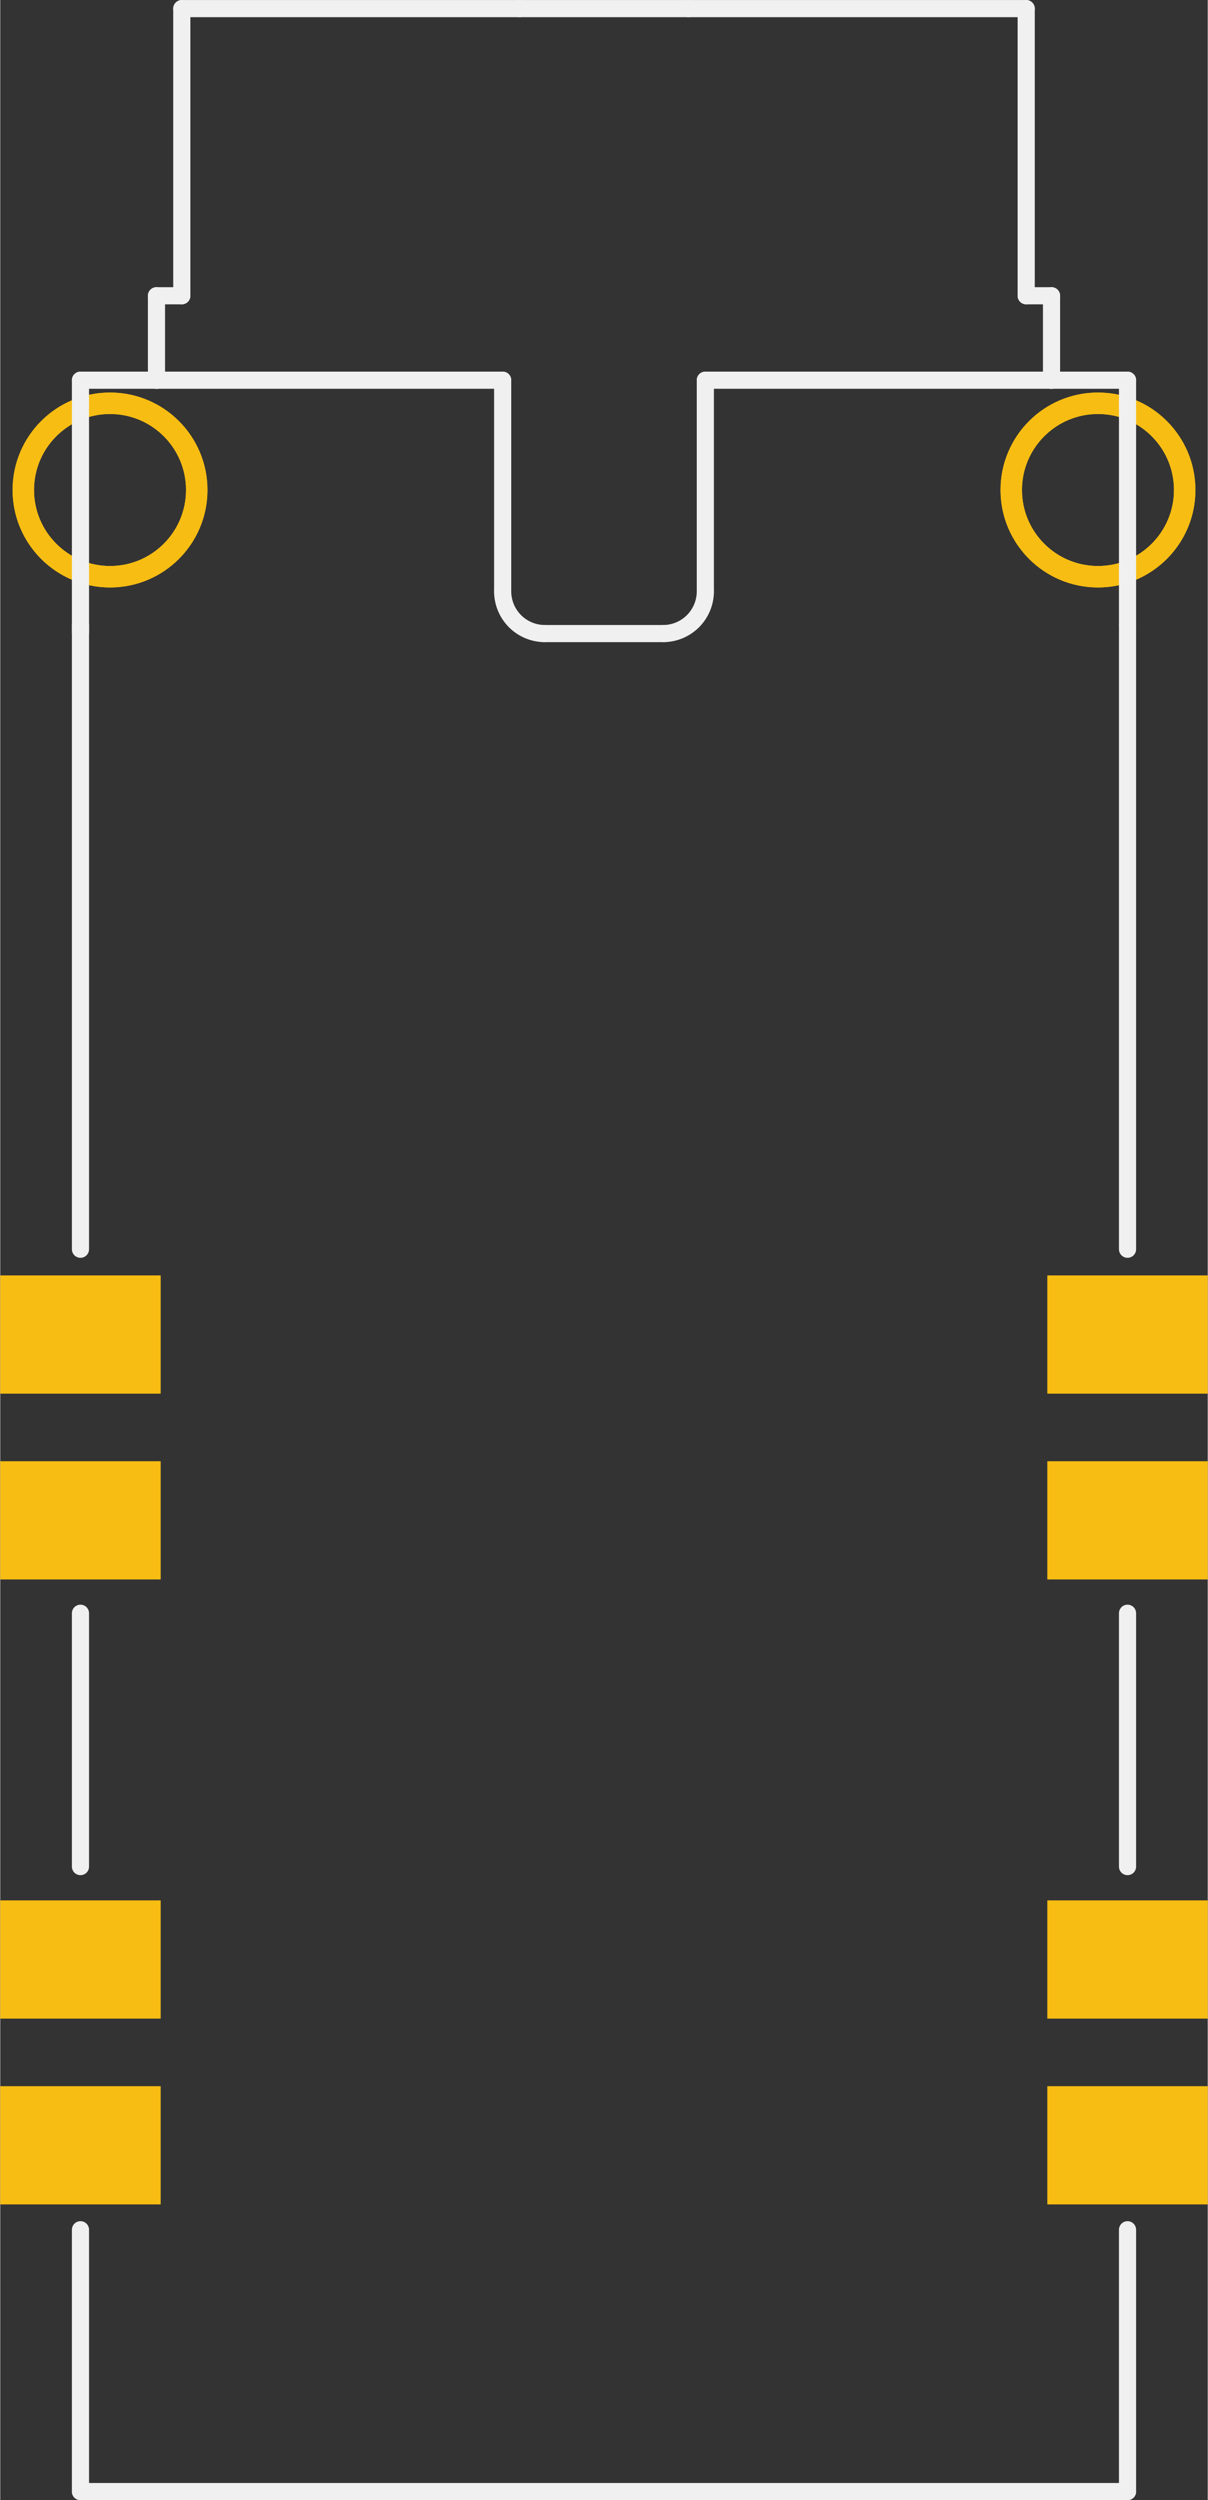 <?xml version='1.0' encoding='UTF-8' standalone='no'?>
<!-- Created with Fritzing (http://www.fritzing.org/) -->
<svg xmlns:svg='http://www.w3.org/2000/svg' xmlns='http://www.w3.org/2000/svg' version='1.2' baseProfile='tiny' x='0in' y='0in' width='0.563in' height='1.165in' viewBox='0 0 14.3 29.603' >
<rect x="0" y="0" width="14.3" height="29.603" fill="#333333" stroke="none"/>
<g id='copper1'>
<circle id='connector0pin' connectorname='10' cx='1.3' cy='5.802' r='1.027' stroke='#F7BD13' stroke-width='0.254' fill='none' />
<circle id='connector1pin' connectorname='9' cx='13' cy='5.802' r='1.027' stroke='#F7BD13' stroke-width='0.254' fill='none' />
<rect id='connector2pad' connectorname='1' x='0' y='15.102' width='1.9' height='1.4' stroke='none' stroke-width='0' fill='#F7BD13' stroke-linecap='round'/>
<rect id='connector3pad' connectorname='2' x='0' y='17.302' width='1.9' height='1.4' stroke='none' stroke-width='0' fill='#F7BD13' stroke-linecap='round'/>
<rect id='connector4pad' connectorname='3' x='0' y='22.502' width='1.9' height='1.4' stroke='none' stroke-width='0' fill='#F7BD13' stroke-linecap='round'/>
<rect id='connector5pad' connectorname='4' x='0' y='24.702' width='1.9' height='1.4' stroke='none' stroke-width='0' fill='#F7BD13' stroke-linecap='round'/>
<rect id='connector6pad' connectorname='5' x='12.4' y='24.702' width='1.9' height='1.4' stroke='none' stroke-width='0' fill='#F7BD13' stroke-linecap='round'/>
<rect id='connector7pad' connectorname='6' x='12.4' y='22.502' width='1.9' height='1.4' stroke='none' stroke-width='0' fill='#F7BD13' stroke-linecap='round'/>
<rect id='connector8pad' connectorname='7' x='12.4' y='17.302' width='1.9' height='1.4' stroke='none' stroke-width='0' fill='#F7BD13' stroke-linecap='round'/>
<rect id='connector9pad' connectorname='8' x='12.4' y='15.102' width='1.9' height='1.4' stroke='none' stroke-width='0' fill='#F7BD13' stroke-linecap='round'/>
<g id='copper0'>
<circle id='connector0pin' connectorname='10' cx='1.3' cy='5.802' r='1.027' stroke='#F7BD13' stroke-width='0.254' fill='none' />
<circle id='connector1pin' connectorname='9' cx='13' cy='5.802' r='1.027' stroke='#F7BD13' stroke-width='0.254' fill='none' />
</g>
</g>
<g id='silkscreen'>
<line x1='0.95' y1='29.502' x2='13.35' y2='29.502' stroke='#f0f0f0' stroke-width='0.203' stroke-linecap='round'/>
<line x1='5.95' y1='7.002' x2='5.95' y2='4.502' stroke='#f0f0f0' stroke-width='0.203' stroke-linecap='round'/>
<path fill='none' d='M5.95,7.002 A0.5,0.5 0 0 0 6.45,7.502' stroke-width='0.203' stroke='#f0f0f0' />
<line x1='7.85' y1='7.502' x2='6.45' y2='7.502' stroke='#f0f0f0' stroke-width='0.203' stroke-linecap='round'/>
<path fill='none' d='M8.35,7.002 A0.5,0.5 0 0 1 7.85,7.502' stroke-width='0.203' stroke='#f0f0f0' />
<line x1='8.35' y1='4.502' x2='8.35' y2='7.002' stroke='#f0f0f0' stroke-width='0.203' stroke-linecap='round'/>
<line x1='13.35' y1='4.502' x2='12.45' y2='4.502' stroke='#f0f0f0' stroke-width='0.203' stroke-linecap='round'/>
<line x1='12.45' y1='4.502' x2='8.35' y2='4.502' stroke='#f0f0f0' stroke-width='0.203' stroke-linecap='round'/>
<line x1='0.95' y1='7.402' x2='0.95' y2='14.792' stroke='#f0f0f0' stroke-width='0.203' stroke-linecap='round'/>
<line x1='0.95' y1='19.102' x2='0.95' y2='22.102' stroke='#f0f0f0' stroke-width='0.203' stroke-linecap='round'/>
<line x1='0.95' y1='26.402' x2='0.95' y2='29.502' stroke='#f0f0f0' stroke-width='0.203' stroke-linecap='round'/>
<line x1='13.35' y1='29.502' x2='13.35' y2='26.402' stroke='#f0f0f0' stroke-width='0.203' stroke-linecap='round'/>
<line x1='13.35' y1='22.102' x2='13.35' y2='19.102' stroke='#f0f0f0' stroke-width='0.203' stroke-linecap='round'/>
<line x1='13.35' y1='7.402' x2='13.35' y2='14.792' stroke='#f0f0f0' stroke-width='0.203' stroke-linecap='round'/>
<line x1='0.95' y1='4.502' x2='1.85' y2='4.502' stroke='#f0f0f0' stroke-width='0.203' stroke-linecap='round'/>
<line x1='1.85' y1='4.502' x2='5.95' y2='4.502' stroke='#f0f0f0' stroke-width='0.203' stroke-linecap='round'/>
<line x1='0.95' y1='4.502' x2='0.95' y2='7.492' stroke='#f0f0f0' stroke-width='0.203' stroke-linecap='round'/>
<line x1='13.35' y1='4.502' x2='13.35' y2='7.392' stroke='#f0f0f0' stroke-width='0.203' stroke-linecap='round'/>
<line x1='1.85' y1='4.502' x2='1.85' y2='3.502' stroke='#f0f0f0' stroke-width='0.203' stroke-linecap='round'/>
<line x1='1.85' y1='3.502' x2='2.15' y2='3.502' stroke='#f0f0f0' stroke-width='0.203' stroke-linecap='round'/>
<line x1='2.15' y1='3.502' x2='2.15' y2='0.102' stroke='#f0f0f0' stroke-width='0.203' stroke-linecap='round'/>
<line x1='2.15' y1='0.102' x2='6.15' y2='0.102' stroke='#f0f0f0' stroke-width='0.203' stroke-linecap='round'/>
<line x1='6.15' y1='0.102' x2='8.15' y2='0.102' stroke='#f0f0f0' stroke-width='0.203' stroke-linecap='round'/>
<line x1='8.15' y1='0.102' x2='12.15' y2='0.102' stroke='#f0f0f0' stroke-width='0.203' stroke-linecap='round'/>
<line x1='12.15' y1='0.102' x2='12.15' y2='3.502' stroke='#f0f0f0' stroke-width='0.203' stroke-linecap='round'/>
<line x1='12.15' y1='3.502' x2='12.45' y2='3.502' stroke='#f0f0f0' stroke-width='0.203' stroke-linecap='round'/>
<line x1='12.45' y1='3.502' x2='12.45' y2='4.502' stroke='#f0f0f0' stroke-width='0.203' stroke-linecap='round'/>
</g>
</svg>